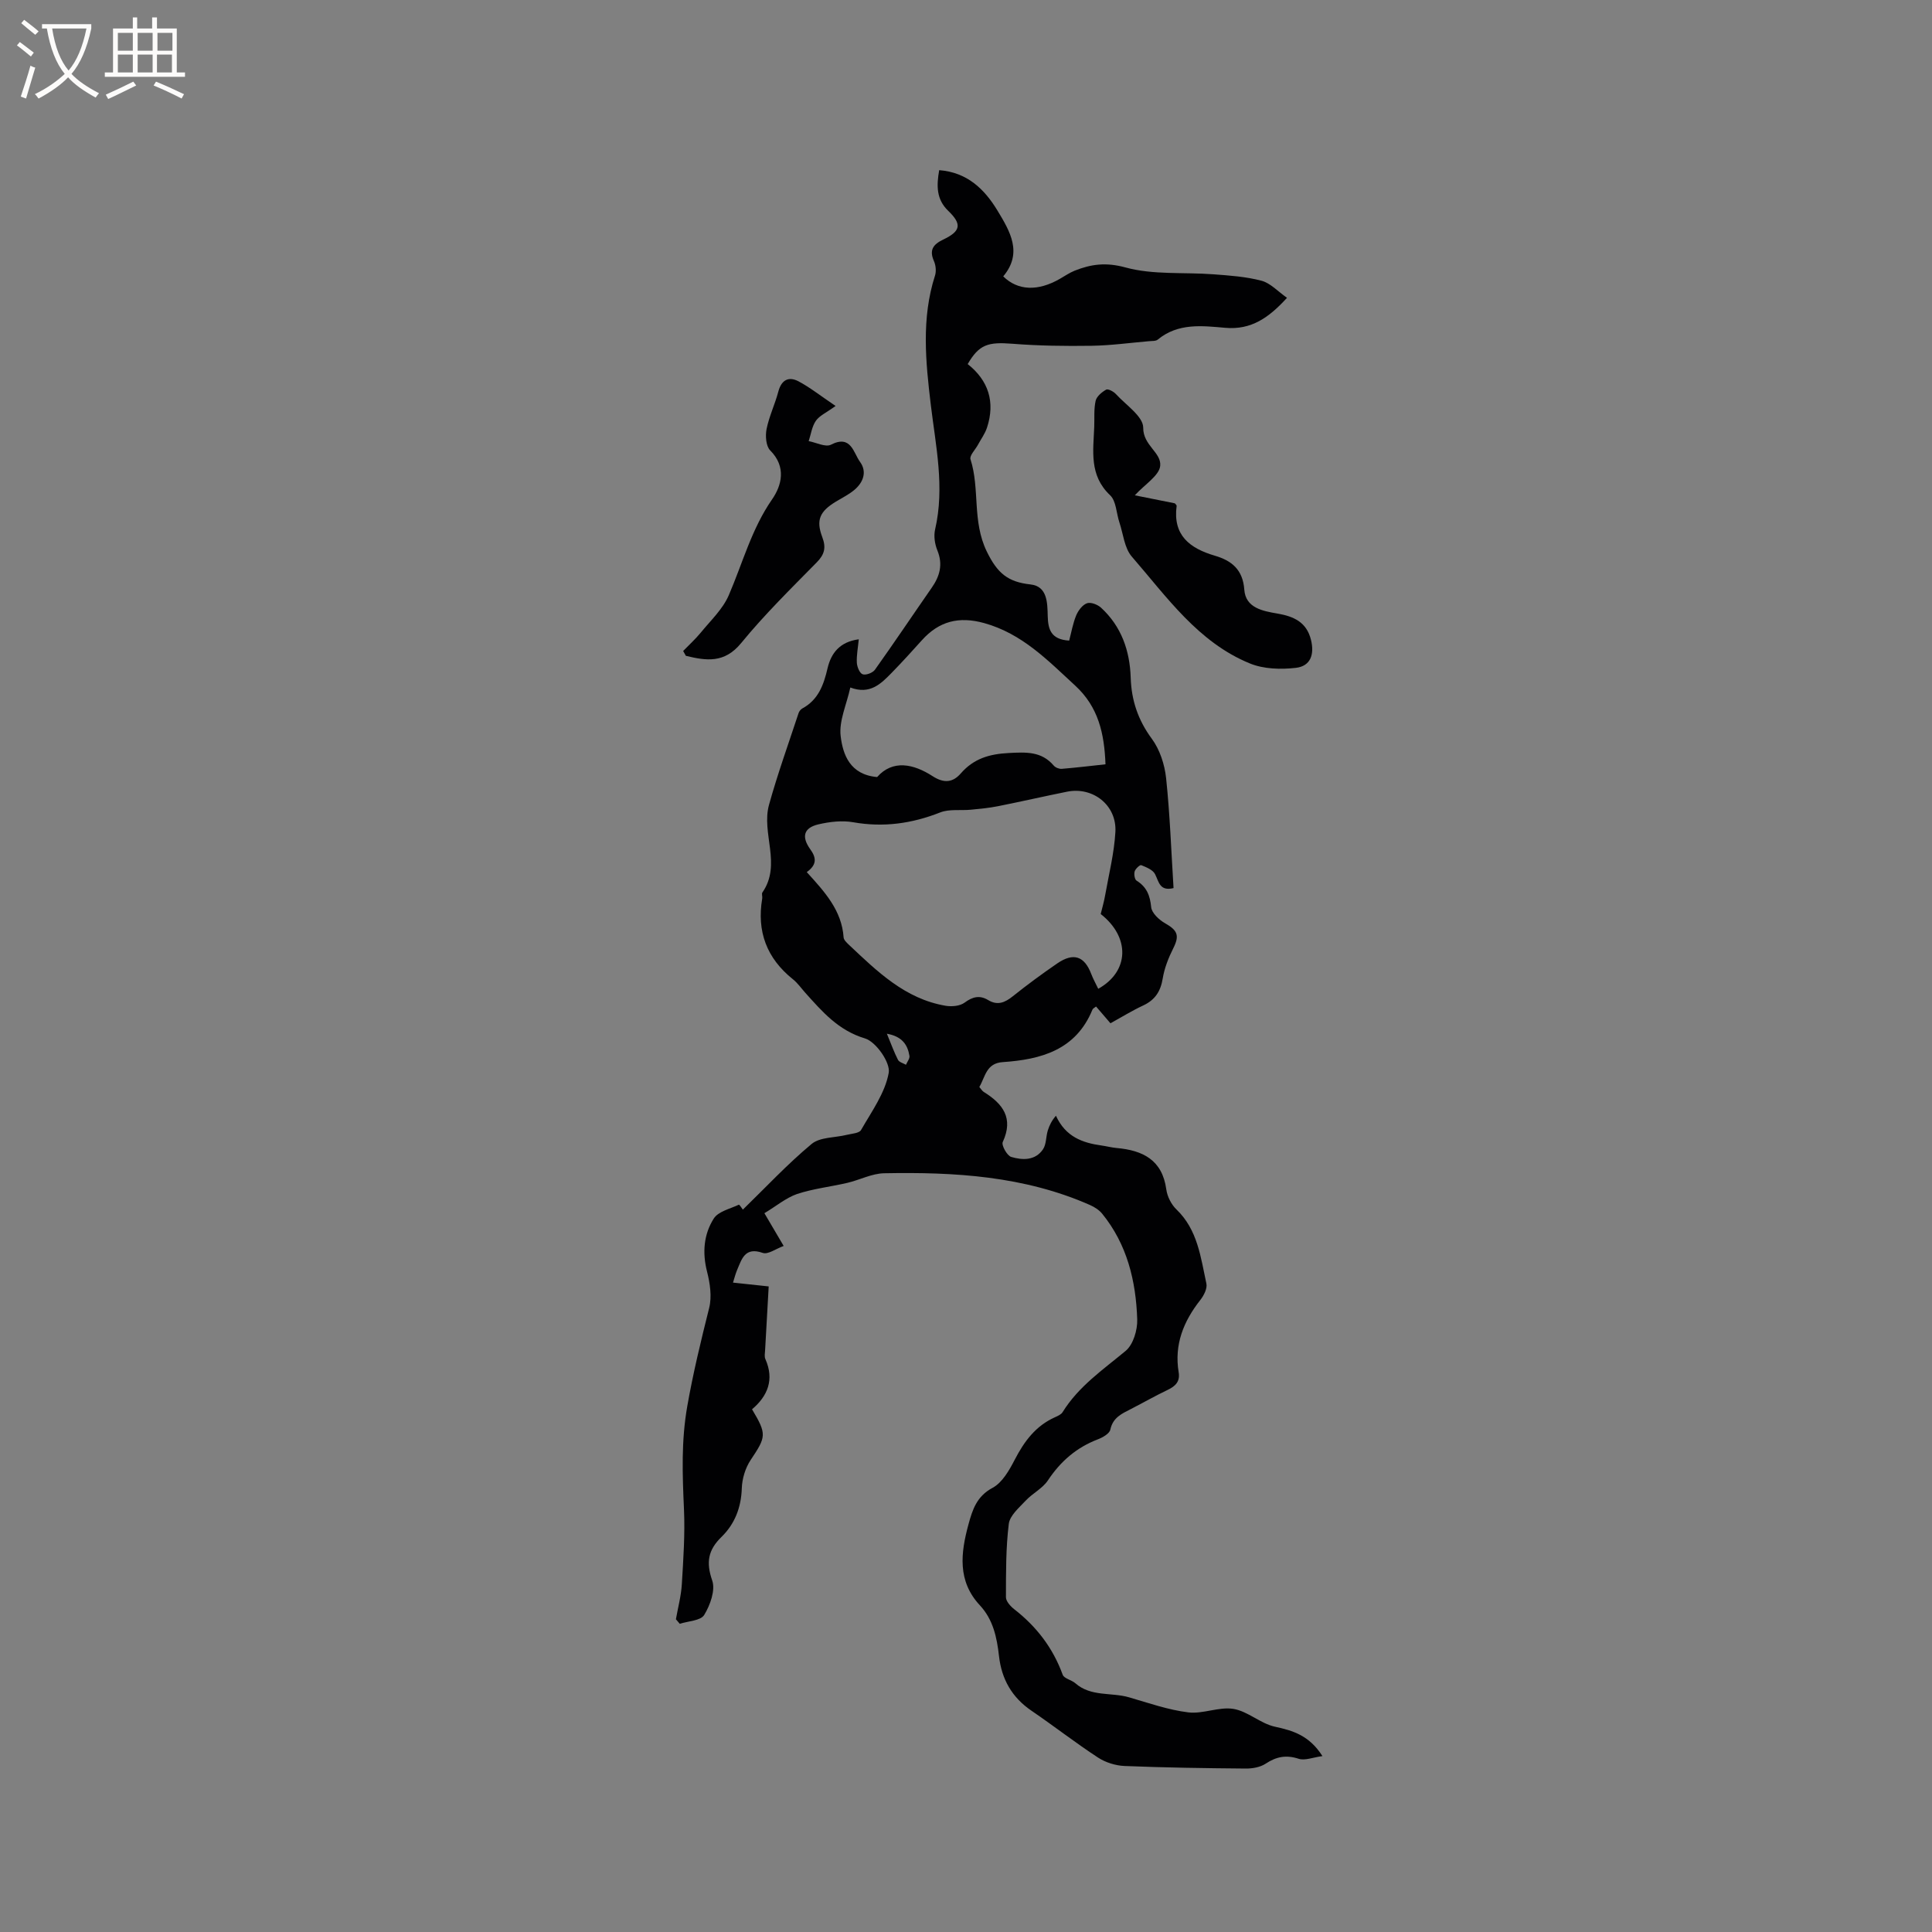 <svg enable-background="new 0 0 400 400" viewBox="0 0 400 400" xmlns="http://www.w3.org/2000/svg"><rect x="0" y="0" width="400" height="400" fill="#808080" stroke="none"/><g fill="#010103"><path d="m158.26 251.18c1.55 2.63 2.61 4.44 3.99 6.78-1.6.58-3.25 1.82-4.33 1.44-3.72-1.3-4.34 1.28-5.33 3.59-.32.76-.52 1.58-.83 2.56 2.78.3 5.38.58 7.39.79-.26 4.52-.5 8.84-.74 13.15-.03.63-.19 1.36.05 1.89 1.9 4.26.47 7.67-2.76 10.4 3.1 5.18 2.93 5.68-.28 10.49-1.11 1.66-1.78 3.9-1.84 5.89-.13 3.96-1.46 7.36-4.17 10.01-2.82 2.74-3.26 5.29-1.95 9.07.69 2-.43 5.1-1.67 7.13-.73 1.19-3.31 1.25-5.05 1.82-.27-.31-.53-.63-.8-.94.43-2.44 1.09-4.86 1.23-7.32.31-5.14.67-10.32.44-15.45-.32-7.16-.59-14.12.69-21.38 1.21-6.89 2.84-13.58 4.53-20.32.58-2.33.17-5.09-.44-7.49-1.01-3.95-.69-7.74 1.39-11.01.94-1.47 3.38-2.01 5.19-2.86.12-.06.7.85.83 1.02 4.75-4.62 9.23-9.43 14.23-13.59 1.74-1.45 4.82-1.28 7.28-1.89 1.03-.26 2.57-.32 2.96-1 2.19-3.83 4.98-7.67 5.73-11.84.38-2.11-2.63-6.43-4.9-7.12-5.55-1.67-8.84-5.53-12.36-9.44-.85-.95-1.59-2.03-2.57-2.81-5.43-4.34-7.52-9.91-6.36-16.73.07-.41-.16-.97.04-1.25 4.03-5.81-.27-12.26 1.37-18.16 1.78-6.4 4.04-12.67 6.12-18.98.12-.37.44-.76.77-.95 3.32-1.79 4.43-4.9 5.22-8.3.75-3.19 2.54-5.49 6.47-6.02-.17 1.76-.48 3.32-.4 4.86.05.86.58 2.16 1.2 2.38.67.24 2.08-.29 2.54-.93 4-5.61 7.83-11.33 11.76-16.98 1.68-2.41 2.36-4.83 1.17-7.74-.53-1.3-.78-2.97-.47-4.32 2.02-8.72.15-17.2-.89-25.83-1.06-8.86-1.98-17.9.87-26.73.29-.9.17-2.14-.22-3.02-1.01-2.29-.16-3.45 1.9-4.44 3.69-1.75 3.93-3.2 1.05-5.97-2.46-2.37-2.43-5.18-1.86-8.41 5.82.45 9.39 3.94 12.08 8.39 2.59 4.28 5.26 8.74 1.18 13.6 3.02 2.98 7.2 3.12 11.74.5 1.01-.58 1.98-1.25 3.05-1.68 3.41-1.36 6.5-1.77 10.51-.67 5.76 1.58 12.11.96 18.2 1.42 3.34.25 6.75.48 9.96 1.33 1.86.49 3.39 2.21 5.29 3.54-3.76 4.12-7.39 6.68-12.78 6.21-4.79-.42-9.77-1.04-13.98 2.44-.41.34-1.19.27-1.81.33-3.96.34-7.93.89-11.89.95-5.46.08-10.95.01-16.4-.42-5.05-.4-6.89.15-9.25 4.21 4.29 3.38 5.74 7.85 4 13.15-.41 1.26-1.25 2.39-1.89 3.58-.54 1-1.77 2.22-1.53 2.97 1.98 6.19.3 12.8 3.38 19.12 2.21 4.53 4.4 6.29 9.03 6.8 3.52.38 3.51 3.79 3.58 6.54.07 2.72.63 4.86 4.44 5.09.45-1.69.76-3.53 1.45-5.21.42-1.01 1.29-2.18 2.23-2.52.77-.29 2.2.26 2.91.91 4.23 3.88 5.97 8.91 6.15 14.51.15 4.69 1.52 8.77 4.37 12.63 1.66 2.25 2.66 5.34 2.96 8.16.8 7.56 1.06 15.17 1.54 22.76-2.88.7-3.02-1.3-3.83-2.89-.46-.9-1.81-1.43-2.86-1.86-.26-.11-1.2.75-1.36 1.29-.17.57-.01 1.67.4 1.92 2.09 1.3 2.78 3.06 3.02 5.49.12 1.21 1.63 2.62 2.86 3.32 2.65 1.5 3.03 2.58 1.7 5.22-.98 1.95-1.82 4.08-2.17 6.22-.44 2.67-1.58 4.44-4.04 5.59-2.28 1.06-4.44 2.4-6.78 3.69-1.05-1.22-2-2.33-2.98-3.47-.3.25-.65.39-.75.64-3.42 8.37-10.63 10.33-18.58 10.87-3.43.23-3.6 3.04-4.84 5.15.36.41.58.81.91 1.02 3.96 2.45 6.23 5.42 3.94 10.37-.31.67.89 2.83 1.75 3.09 2.32.69 4.98.79 6.58-1.58.7-1.04.6-2.6.99-3.88.33-1.07.84-2.09 1.69-3.07 1.99 4.35 5.47 5.61 9.42 6.16 1.05.15 2.08.42 3.13.52 5.43.48 9.47 2.46 10.3 8.58.2 1.47 1.04 3.13 2.11 4.15 4.39 4.22 5.01 9.91 6.19 15.34.22 1.01-.53 2.47-1.25 3.39-3.49 4.43-5.44 9.25-4.49 14.98.32 1.92-.67 2.87-2.27 3.64-2.58 1.23-5.06 2.65-7.61 3.96-1.88.96-3.74 1.76-4.27 4.27-.17.83-1.59 1.63-2.61 2.02-4.41 1.69-7.71 4.56-10.32 8.5-1.11 1.67-3.19 2.67-4.6 4.19-1.36 1.45-3.27 3.07-3.49 4.8-.62 5.02-.58 10.12-.59 15.19 0 .83.93 1.87 1.7 2.47 4.63 3.6 8.03 8.02 10.05 13.58.29.79 1.82 1.06 2.62 1.76 3.23 2.84 7.44 1.84 11.11 2.91 4.06 1.18 8.12 2.61 12.28 3.12 3.04.37 6.35-1.21 9.34-.72 2.98.49 5.59 3.03 8.57 3.68 3.78.82 7.12 1.81 9.86 6.09-1.98.27-3.63.97-4.91.56-2.59-.85-4.63-.46-6.85 1.01-1.12.74-2.73 1.02-4.12 1.01-8.37-.07-16.74-.19-25.09-.53-1.86-.08-3.93-.72-5.49-1.74-4.7-3.07-9.14-6.54-13.78-9.7-4.05-2.76-6.19-6.53-6.73-11.33-.43-3.82-1.2-7.54-3.96-10.5-4.68-5.03-3.97-10.84-2.36-16.75.83-3.04 1.7-5.81 4.99-7.57 2.02-1.08 3.47-3.66 4.61-5.86 1.96-3.78 4.33-6.98 8.32-8.76.57-.26 1.27-.56 1.57-1.05 3.3-5.34 8.36-8.78 13.06-12.69 1.56-1.3 2.46-4.31 2.39-6.5-.26-7.94-2.08-15.53-7.26-21.9-.62-.76-1.57-1.37-2.49-1.78-13.62-6.02-28.07-6.87-42.65-6.59-2.55.05-5.06 1.39-7.62 1.99-3.48.81-7.08 1.2-10.45 2.32-2.31.82-4.32 2.53-6.72 3.96zm8.77-70.62c3.72 4.09 7.25 7.93 7.63 13.52.04.53.63 1.08 1.08 1.51 5.85 5.51 11.63 11.21 20.02 12.64 1.27.22 2.98.07 3.94-.64 1.67-1.24 3.14-1.59 4.88-.54 1.95 1.18 3.47.53 5.12-.79 2.98-2.38 6.05-4.64 9.2-6.8 3.36-2.3 5.62-1.51 7.03 2.19.4 1.05.96 2.04 1.45 3.07 6.45-3.6 6.64-10.68.51-15.48.3-1.25.69-2.56.92-3.89.77-4.36 1.87-8.71 2.12-13.11.31-5.53-4.65-9.41-10-8.33-4.77.96-9.51 2.05-14.28 3-1.85.37-3.74.55-5.62.73-2.14.21-4.48-.18-6.38.57-5.87 2.31-11.73 3.13-17.99 2.03-2.31-.41-4.88-.11-7.2.43-3.05.71-3.57 2.55-1.71 5.15 1.23 1.7 1.48 3.17-.72 4.74zm61.85-22.32c-.24-6.39-1.47-11.87-6.26-16.28-5.7-5.25-11-10.78-18.87-12.96-5.21-1.44-9.32-.4-12.87 3.54-2.05 2.28-4.12 4.56-6.27 6.76-2.22 2.27-4.49 4.58-8.56 3.04-.79 3.59-2.38 6.95-2 10.07.46 3.83 1.93 7.98 7.55 8.47 3.24-3.67 7.55-2.73 11.49-.18 2.45 1.58 4.25 1.24 5.83-.57 2.7-3.1 5.96-4.03 9.98-4.23 3.56-.18 6.73-.37 9.27 2.61.35.41 1.11.71 1.65.67 3.05-.25 6.07-.62 9.06-.94zm-45.26 55.78c.9 2.17 1.49 3.84 2.3 5.41.25.49 1.08.69 1.65 1.02.26-.62.81-1.28.72-1.84-.37-2.32-1.53-4.03-4.67-4.59z"/><path d="m240.21 96.45c-.2 2.01-3.17 3.82-5.26 6.1 3.04.61 5.68 1.13 8.29 1.66.14.19.39.37.37.52-.82 6.12 2.73 8.8 7.94 10.33 3.45 1.02 5.77 2.86 6.07 7.03.27 3.78 3.82 4.42 6.85 4.94 3.39.58 6.06 1.77 6.96 5.47.74 3.03-.11 5.42-3.13 5.77-3.11.36-6.66.26-9.5-.9-10.74-4.38-17.22-13.78-24.47-22.13-1.54-1.77-1.77-4.68-2.57-7.08-.64-1.9-.65-4.43-1.93-5.63-4.37-4.13-3.47-9.17-3.28-14.17.07-1.8-.1-3.66.29-5.38.21-.91 1.28-1.8 2.18-2.31.4-.22 1.53.39 2.01.91 2.07 2.27 5.67 4.65 5.66 6.97-.03 3.69 3.79 5.12 3.52 7.9z"/><path d="m141.44 134.78c1.23-1.27 2.55-2.47 3.67-3.83 2.03-2.49 4.53-4.83 5.77-7.7 2.88-6.66 4.71-13.71 8.97-19.86 1.99-2.87 3.01-6.73-.39-10.14-.88-.88-1.03-3.02-.75-4.42.53-2.64 1.74-5.13 2.43-7.74.64-2.43 2.13-3.22 4.18-2.14 2.35 1.24 4.46 2.93 7.68 5.1-1.92 1.4-3.34 2-4.08 3.07-.82 1.18-1.02 2.79-1.49 4.21 1.56.29 3.49 1.31 4.61.74 4.17-2.14 4.65 1.68 6.01 3.54 1.51 2.06.7 4.28-1.22 5.87-1.13.93-2.49 1.6-3.76 2.37-3.33 2.02-4.17 3.8-2.83 7.34.83 2.19.48 3.6-1.16 5.26-5.35 5.44-10.81 10.8-15.63 16.69-3.47 4.24-7.24 3.66-11.45 2.64-.18-.32-.37-.66-.56-1z"/></g><path d="m6.4 11.7c-1-.8-1.9-1.6-2.9-2.3l.6-.7c.9.7 1.9 1.4 2.9 2.2zm-2.1 8.3c.7-2.1 1.4-4.2 2-6.4.2.1.6.3 1 .4-.7 2.3-1.3 4.4-1.9 6.4zm3-12.8c-1.1-.9-2.1-1.7-2.9-2.4l.6-.7c1 .8 2 1.5 3 2.4zm1.4-1.3v-.9h10.2v.9c-.9 4.2-2.3 7.3-4.1 9.4 1.3 1.4 3.2 2.7 5.7 4-.2.2-.4.5-.7.9-2.5-1.4-4.4-2.7-5.7-4.2-1.4 1.5-3.5 3-6.1 4.4 0 0 0 0-.1-.1-.3-.4-.5-.7-.7-.8 2.7-1.3 4.7-2.8 6.2-4.2-1.8-2.2-3-5.3-3.7-9.4zm9.2 0h-7.1c.6 3.8 1.7 6.7 3.4 8.7 1.7-2 2.9-4.8 3.7-8.7z" fill="#fcfbfa"/><path d="m31.6 3.6h.9v2.3h4.1v9.1h1.7v.9h-16.6v-.9h1.7v-9.1h4.1v-2.3h.9v2.3h3.1v-2.3zm-4 13.3.6.8c-1.9.9-3.8 1.9-5.8 2.8-.2-.3-.3-.6-.5-.9 2-.9 3.9-1.8 5.7-2.7zm-3.2-10.1v3.7h3.1v-3.7zm0 4.5v3.7h3.1v-3.7zm4.1-4.5v3.7h3.1v-3.7zm0 4.5v3.7h3.1v-3.7zm9.1 9.1c-2.1-1.1-4.1-2-5.8-2.7l.5-.8c2.2.9 4.1 1.8 5.8 2.6zm-1.9-13.6h-3.1v3.7h3.1zm-3.2 4.5v3.7h3.1v-3.7z" fill="#fcfbfa"/></svg>
